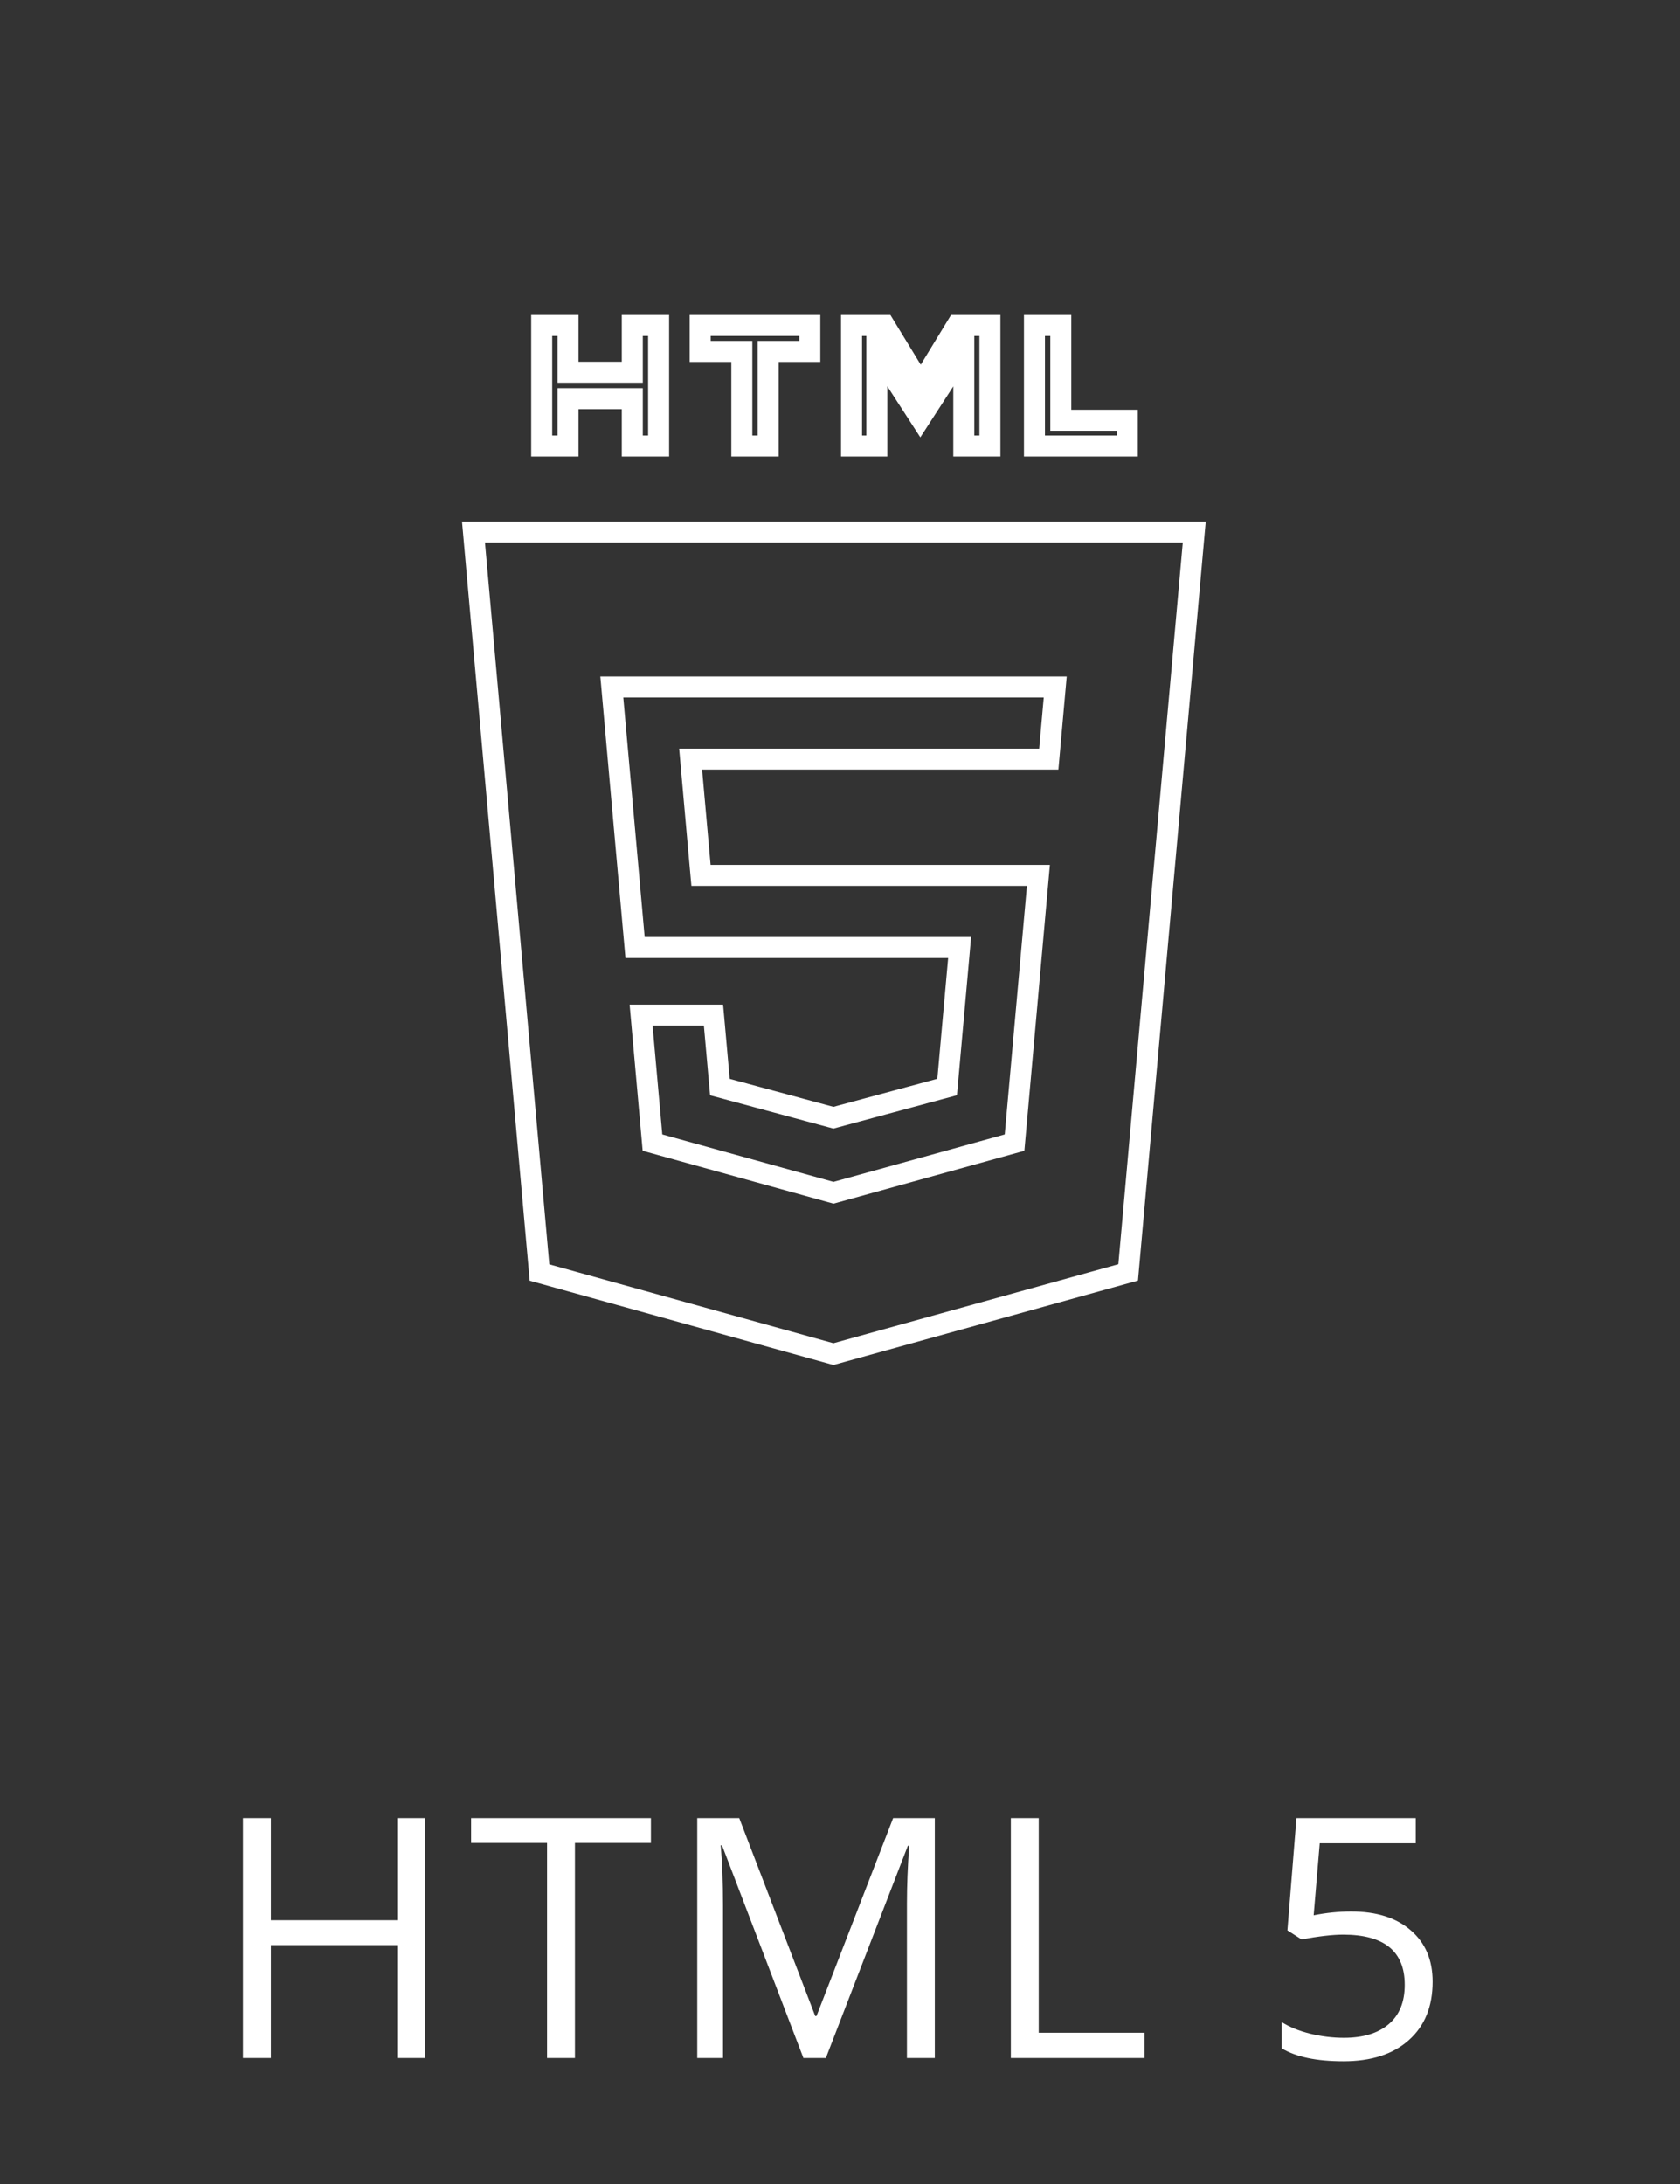 <svg width="80" height="104" viewBox="0 0 80 104" fill="none" xmlns="http://www.w3.org/2000/svg">
<rect x="0" y="0" width="80" height="104" fill="#333333" stroke="none"/>
<path d="M22.547 25.335H56.869L53.722 60.59L39.686 64.481L25.69 60.596L22.547 25.335Z" stroke="white"/>
<path d="M25.795 15.5H27.048V17.226V17.726H27.548H29.609H30.109V17.226V15.5H31.362V21.241H30.109V19.484V18.984H29.609H27.548H27.048V19.484V21.241H25.795L25.795 15.5ZM45.569 15.5H47.139V21.241H45.895V18.4V16.706L44.975 18.128L43.825 19.906L42.675 18.128L41.755 16.707V18.4V21.241H40.55V15.5H42.119L43.418 17.629L43.845 18.329L44.272 17.629L45.569 15.5ZM36.578 21.241H35.325L35.325 17.235L35.325 16.735H34.825H33.342V15.5H38.563V16.735H37.078H36.578V17.235V21.241ZM51.014 20.013H53.682V21.241H49.26V15.5H50.514V19.513V20.013H51.014Z" stroke="white"/>
<path d="M33.433 36.147H32.887L32.935 36.692L33.34 41.232L33.381 41.687H33.839H39.705H49.448L49.39 42.333L49.39 42.333L48.312 54.41L39.69 56.799L31.07 54.41L30.528 48.338H33.975L34.25 51.418L34.281 51.766L34.618 51.856L39.556 53.19L39.686 53.225L39.816 53.19L44.765 51.854L45.102 51.763L45.133 51.416L45.648 45.665L45.696 45.121H45.15H39.705H30.241L29.134 32.714H39.721H50.249L49.942 36.147H39.705H33.433Z" stroke="white"/>
<path d="M20.242 98H18.914V92.625H12.898V98H11.57V86.578H12.898V91.438H18.914V86.578H20.242V98ZM27.378 98H26.05V87.758H22.433V86.578H30.996V87.758H27.378V98ZM38.257 98L34.382 87.875H34.319C34.392 88.677 34.429 89.63 34.429 90.734V98H33.202V86.578H35.202L38.819 96H38.882L42.53 86.578H44.515V98H43.187V90.641C43.187 89.797 43.223 88.88 43.296 87.891H43.233L39.327 98H38.257ZM48.135 98V86.578H49.463V96.797H54.502V98H48.135ZM64.345 91.023C65.548 91.023 66.494 91.323 67.181 91.922C67.874 92.516 68.22 93.331 68.22 94.367C68.22 95.549 67.843 96.477 67.088 97.148C66.338 97.82 65.301 98.156 63.978 98.156C62.692 98.156 61.71 97.951 61.033 97.539V96.289C61.397 96.523 61.85 96.708 62.392 96.844C62.934 96.974 63.468 97.039 63.994 97.039C64.91 97.039 65.621 96.823 66.127 96.391C66.637 95.958 66.892 95.333 66.892 94.516C66.892 92.922 65.916 92.125 63.962 92.125C63.468 92.125 62.806 92.201 61.978 92.352L61.306 91.922L61.736 86.578H67.416V87.773H62.845L62.556 91.203C63.155 91.083 63.752 91.023 64.345 91.023Z" fill="white"/>
</svg>
